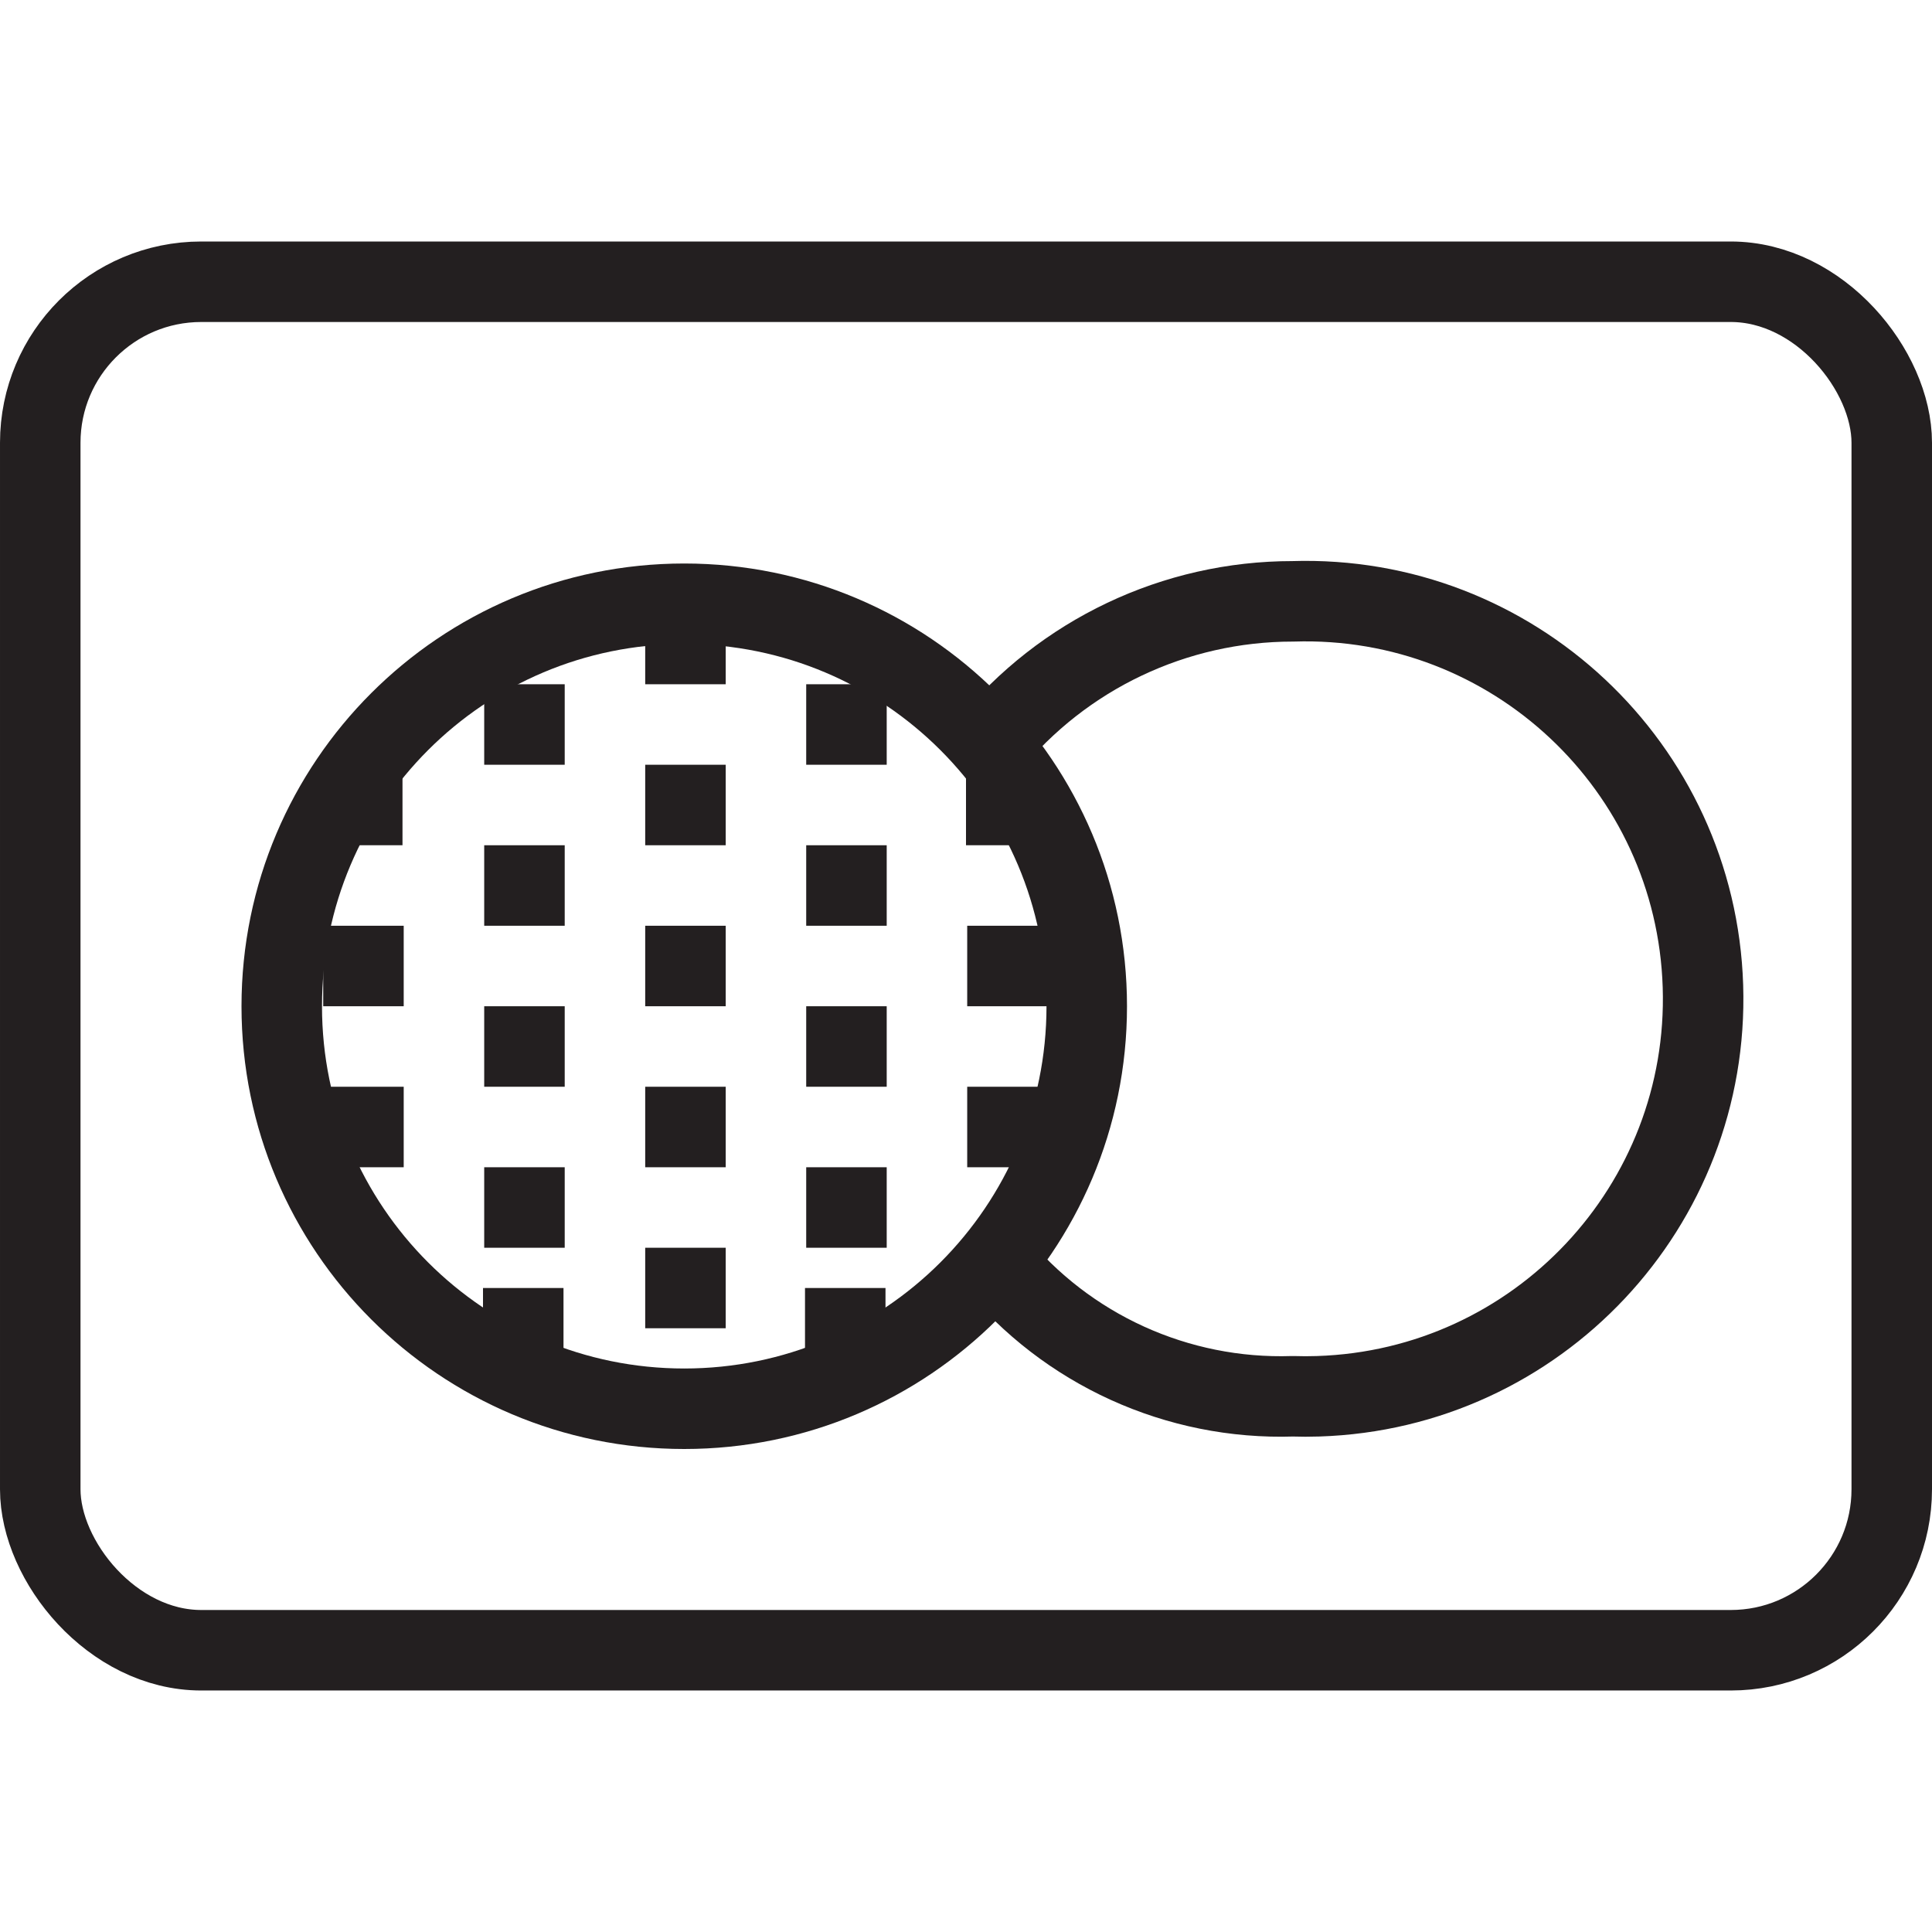<svg version="1.1" viewBox="0 0 48 48" xmlns="http://www.w3.org/2000/svg" xmlns:xlink="http://www.w3.org/1999/xlink" overflow="hidden"><defs></defs><g id="icons"><rect x="1" y="7" rx="4" ry="4" width="46" height="34" stroke="#231F20" stroke-width="2" stroke-linecap="round" stroke-linejoin="round" fill="none"/><path d=" M 24.56 18.53 C 26.412 16.258 29.188 14.939 32.12 14.94 C 37.574 14.766 42.136 19.047 42.309 24.501 C 42.483 29.955 38.202 34.516 32.749 34.69 C 32.539 34.697 32.329 34.697 32.12 34.69 C 29.252 34.784 26.504 33.534 24.69 31.31" stroke="#231F20" stroke-width="2" stroke-linejoin="round" fill="none"/><path d=" M 14.03 17 L 12.03 17 L 12.03 19 L 14.03 19 L 14.03 17 L 14.03 17 Z" fill="#231F20"/><path d=" M 22.03 17 L 20.03 17 L 20.03 19 L 22.03 19 L 22.03 17 L 22.03 17 Z" fill="#231F20"/><path d=" M 22.03 21 L 20.03 21 L 20.03 23 L 22.03 23 L 22.03 21 L 22.03 21 Z" fill="#231F20"/><path d=" M 22.03 25 L 20.03 25 L 20.03 27 L 22.03 27 L 22.03 25 L 22.03 25 Z" fill="#231F20"/><path d=" M 22.03 29 L 20.03 29 L 20.03 31 L 22.03 31 L 22.03 29 L 22.03 29 Z" fill="#231F20"/><path d=" M 14.03 21 L 12.03 21 L 12.03 23 L 14.03 23 L 14.03 21 L 14.03 21 Z" fill="#231F20"/><path d=" M 14.03 25 L 12.03 25 L 12.03 27 L 14.03 27 L 14.03 25 L 14.03 25 Z" fill="#231F20"/><path d=" M 14.03 29 L 12.03 29 L 12.03 31 L 14.03 31 L 14.03 29 L 14.03 29 Z" fill="#231F20"/><path d=" M 18.03 19 L 16.03 19 L 16.03 21 L 18.03 21 L 18.03 19 L 18.03 19 Z" fill="#231F20"/><path d=" M 18.03 15 L 16.03 15 L 16.03 17 L 18.03 17 L 18.03 15 L 18.03 15 Z" fill="#231F20"/><path d=" M 18.03 23 L 16.03 23 L 16.03 25 L 18.03 25 L 18.03 23 L 18.03 23 Z" fill="#231F20"/><path d=" M 26.03 23 L 24.03 23 L 24.03 25 L 26.03 25 L 26.03 23 L 26.03 23 Z" fill="#231F20"/><path d=" M 18.03 27 L 16.03 27 L 16.03 29 L 18.03 29 L 18.03 27 L 18.03 27 Z" fill="#231F20"/><path d=" M 18.03 31 L 16.03 31 L 16.03 33 L 18.03 33 L 18.03 31 L 18.03 31 Z" fill="#231F20"/><path d=" M 10.03 23 L 8.03 23 L 8.03 25 L 10.03 25 L 10.03 23 L 10.03 23 Z" fill="#231F20"/><path d=" M 10.03 27 L 8.03 27 L 8.03 29 L 10.03 29 L 10.03 27 L 10.03 27 Z" fill="#231F20"/><path d=" M 26.03 27 L 24.03 27 L 24.03 29 L 26.03 29 L 26.03 27 L 26.03 27 Z" fill="#231F20"/><path d=" M 25 19 L 24 19 L 24 21 L 26 21 L 26 20.77 C 25.728 20.148 25.393 19.554 25 19 Z" fill="#231F20"/><path d=" M 22 32 L 20 32 L 20 34 L 21.26 34 C 21.51 33.88 21.76 33.74 22 33.6 L 22 32 Z" fill="#231F20"/><path d=" M 14 32 L 12 32 L 12 33.63 C 12.22 33.76 12.45 33.89 12.68 34 L 14 34 L 14 32 Z" fill="#231F20"/><path d=" M 10 19 L 9 19 C 8.609 19.516 8.274 20.073 8 20.66 L 8 21 L 10 21 L 10 19 Z" fill="#231F20"/><path d=" M 27 25 C 27 30.523 22.523 35 17 35 C 11.477 35 7 30.523 7 25 C 7 19.477 11.477 15 17 15 C 22.523 15 27 19.477 27 25 Z" stroke="#231F20" stroke-width="2" stroke-linecap="round" stroke-linejoin="round" fill="none"/></g></svg>